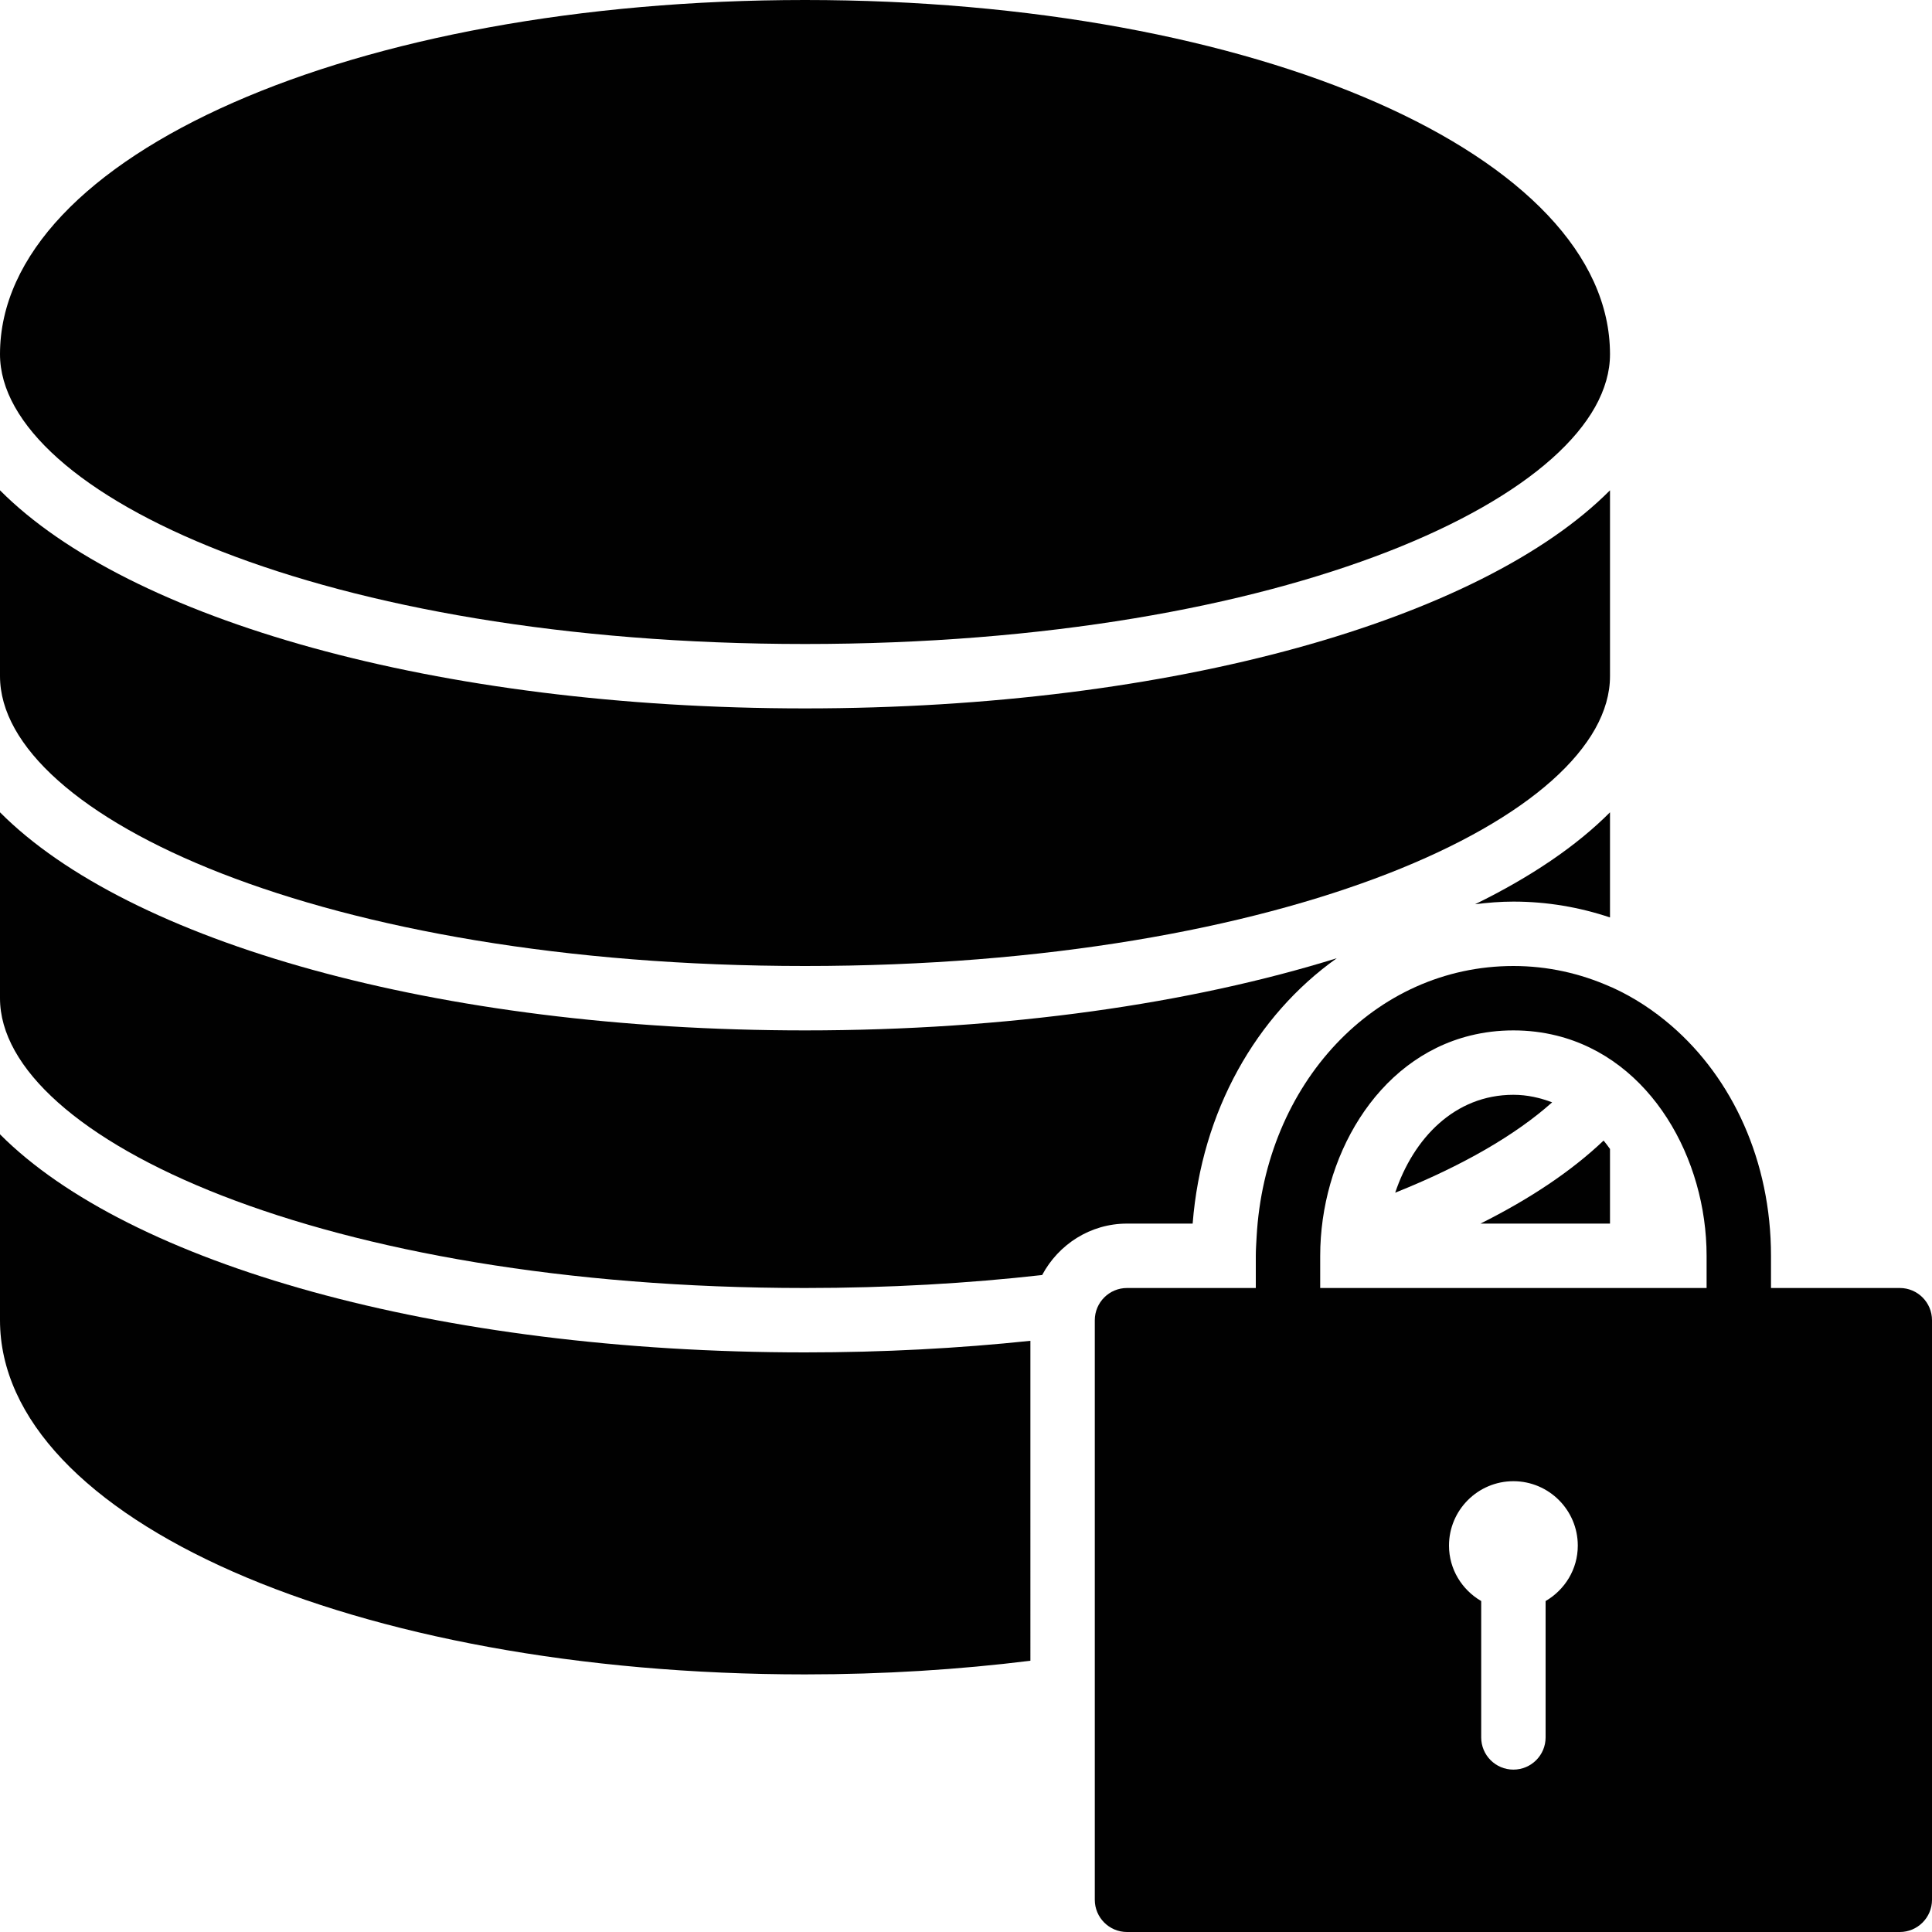 <?xml version="1.0" encoding="utf-8"?>
<!-- Generator: Adobe Illustrator 17.0.0, SVG Export Plug-In . SVG Version: 6.00 Build 0)  -->
<!DOCTYPE svg PUBLIC "-//W3C//DTD SVG 1.1//EN" "http://www.w3.org/Graphics/SVG/1.1/DTD/svg11.dtd">
<svg version="1.1" id="Layer_2" xmlns="http://www.w3.org/2000/svg" xmlns:xlink="http://www.w3.org/1999/xlink" x="0px" y="0px"
	 width="60px" height="60px" viewBox="0 0 60 60" enable-background="new 0 0 60 60" xml:space="preserve">
<g>
	<path fill="#010101" d="M47,34c-1.825,0-3.106,1.355-3.671,3.04c2.087-0.834,3.739-1.792,4.874-2.806
		C47.831,34.094,47.435,34,47,34z"/>
	<path fill="#010101" d="M47,28c1.05,0,2.056,0.176,3,0.492v-3.265c-1.04,1.046-2.457,2.007-4.19,2.855C46.2,28.033,46.596,28,47,28
		z"/>
	<path fill="#010101" d="M45.977,38H50v-2.318c-0.063-0.091-0.131-0.176-0.199-0.261C48.817,36.358,47.528,37.225,45.977,38z"/>
	<path fill="#010101" d="M25,30c14.954,0,25-4.654,25-9v-5.773C46.01,19.239,36.444,22,25,22c-11.444,0-21.01-2.761-25-6.773V21
		C0,25.346,10.046,30,25,30z"/>
	<path fill="#010101" d="M37.039,38c0.274-3.493,1.975-6.465,4.475-8.241C36.977,31.169,31.272,32,25,32
		c-11.444,0-21.01-2.761-25-6.773V31c0,4.346,10.046,9,25,9c2.615,0,5.077-0.145,7.365-0.403C32.87,38.652,33.855,38,35,38H37.039z"
		/>
	<path fill="#010101" d="M25,20c14.954,0,25-4.654,25-9C50,4.832,39.019,0,25,0C10.981,0,0,4.832,0,11C0,15.346,10.046,20,25,20z"/>
	<path fill="#010101" d="M0,35.227V41c0,6.168,10.981,11,25,11c2.44,0,4.786-0.149,7-0.424V41.64C29.774,41.874,27.43,42,25,42
		C13.556,42,3.99,39.238,0,35.227z"/>
	<path fill="#010101" d="M59,40h-4v-1c0-2.943-1.2-5.507-3.086-7.139c-0.56-0.485-1.177-0.89-1.846-1.194
		c-0.022-0.01-0.045-0.018-0.067-0.027C49.077,30.23,48.067,30,47,30c-4.31,0-7.713,3.652-7.975,8.413h0
		C39.015,38.608,39,38.801,39,39v1h-4c-0.552,0-1,0.449-1,1v18c0,0.551,0.448,1,1,1h24c0.552,0,1-0.449,1-1V41
		C60,40.449,59.552,40,59,40z M48,49.722v4.235c0,0.552-0.447,1-1,1c-0.553,0-1-0.448-1-1v-4.235c-0.595-0.347-1-0.985-1-1.722
		c0-1.103,0.897-2,2-2c1.102,0,2,0.897,2,2C49,48.737,48.595,49.375,48,49.722z M53,40H41v-1c0-3.011,1.718-6.112,4.664-6.84
		C46.085,32.056,46.53,32,47,32c0.469,0,0.915,0.056,1.336,0.16C51.282,32.888,53,35.989,53,39V40z"/>
	<polygon fill="#010101" points="47.001,48 47.001,48 47,48 	"/>
</g>
</svg>
